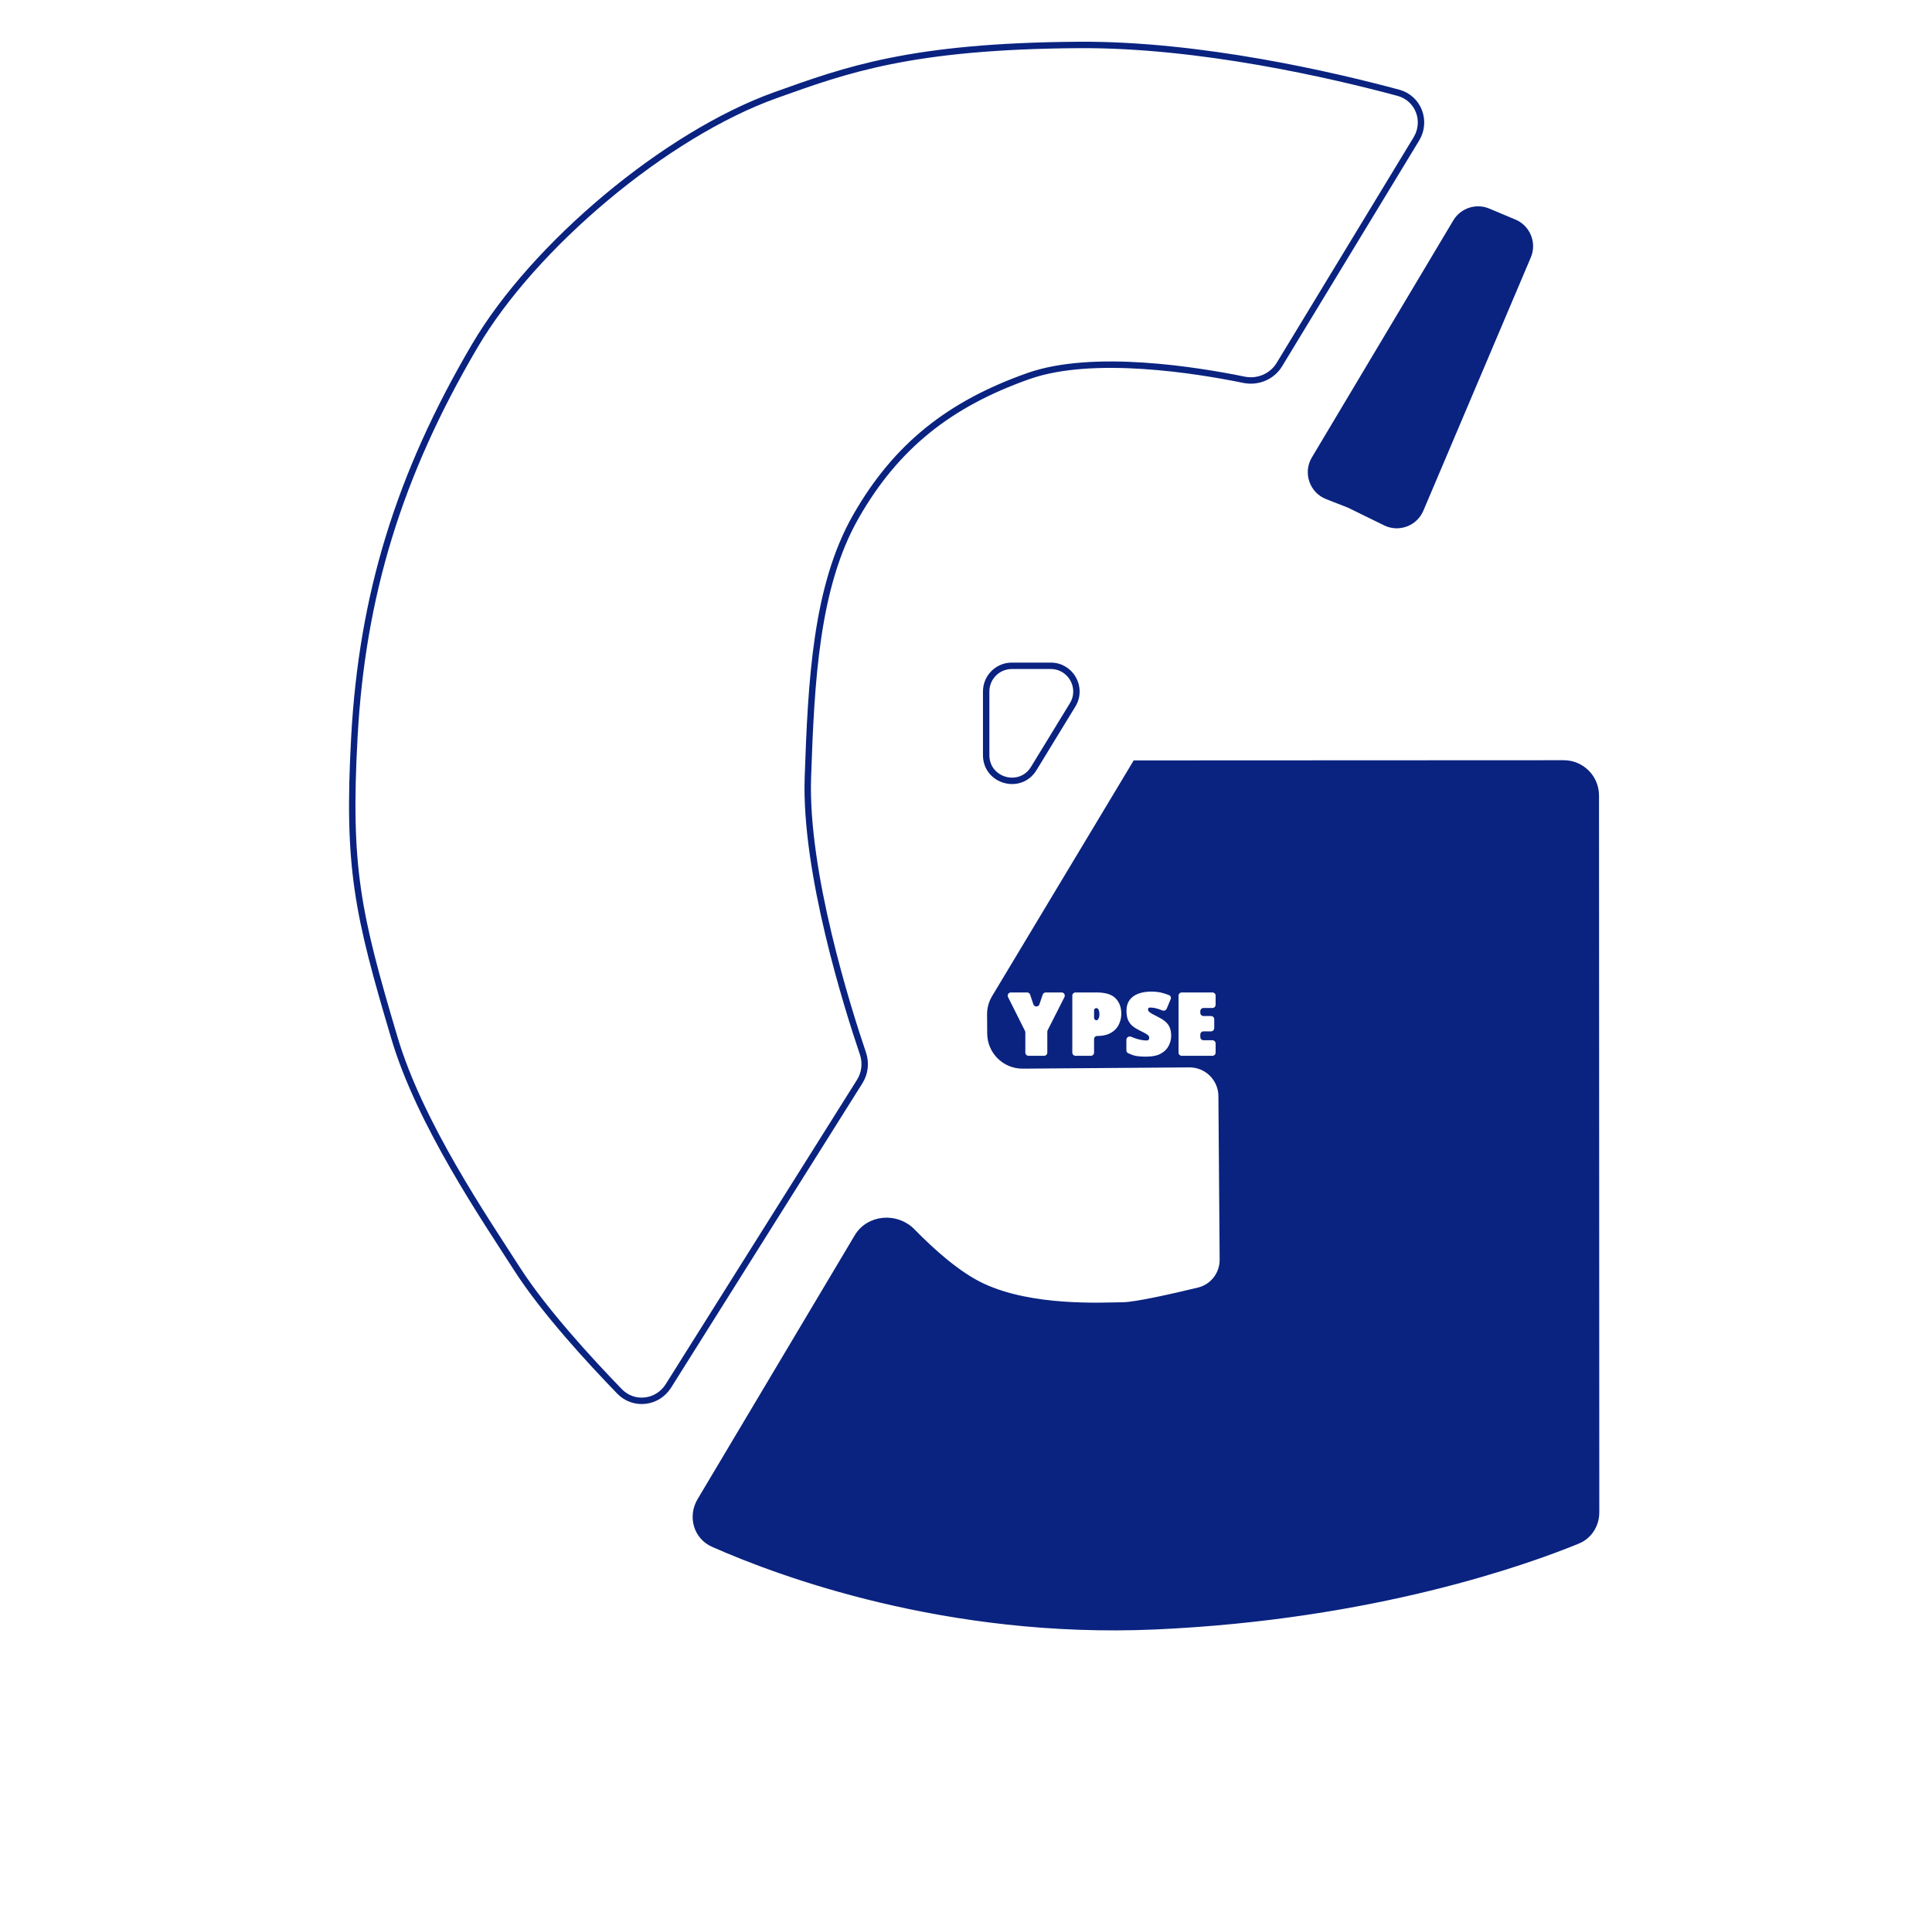 <svg width="301" height="300" viewBox="0 0 301 300" fill="none" xmlns="http://www.w3.org/2000/svg">
<g filter="url(#filter0_d_1182_2821)">
<path d="M233.9 32.661L229.831 30.954C227.994 30.183 225.87 30.881 224.849 32.592L202.814 69.515C201.548 71.637 202.49 74.389 204.792 75.29L208.232 76.636L213.851 79.392C215.912 80.403 218.398 79.476 219.295 77.363L236.035 37.912C236.9 35.873 235.943 33.518 233.9 32.661Z" fill="#0A2380" stroke="#0A2380"/>
<path d="M174.877 116.966L174.91 116.958ZM174.91 116.958L241.62 116.928C244.381 116.926 246.621 119.164 246.622 121.926L246.666 233.604C246.667 235.528 245.57 237.271 243.79 238.001C235.871 241.25 212.059 249.82 178.013 251.341C145.489 252.793 119.383 243.048 109.133 238.509C106.533 237.357 105.657 234.235 107.112 231.792L131.596 190.691C133.387 187.684 137.684 187.363 140.128 189.87C143.163 192.982 147.215 196.62 151.041 198.408C158.86 202.064 169.818 201.391 172.944 201.367C174.952 201.352 180.823 200.017 184.762 199.064C186.993 198.525 188.536 196.513 188.518 194.219L188.324 168.742C188.303 165.981 186.047 163.759 183.286 163.78L157.342 163.977C154.581 163.998 152.325 161.777 152.304 159.016L152.282 156.046C152.275 155.126 152.522 154.222 152.996 153.433L174.91 116.958Z" fill="#0A2380"/>
<path d="M174.877 116.966L174.91 116.958M174.91 116.958L241.62 116.928C244.381 116.926 246.621 119.164 246.622 121.926L246.666 233.604C246.667 235.528 245.57 237.271 243.79 238.001C235.871 241.25 212.059 249.82 178.013 251.341C145.489 252.793 119.383 243.048 109.133 238.509C106.533 237.357 105.657 234.235 107.112 231.792L131.596 190.691C133.387 187.684 137.684 187.363 140.128 189.87C143.163 192.982 147.215 196.62 151.041 198.408C158.86 202.064 169.818 201.391 172.944 201.367C174.952 201.352 180.823 200.017 184.762 199.064C186.993 198.525 188.536 196.513 188.518 194.219L188.324 168.742C188.303 165.981 186.047 163.759 183.286 163.78L157.342 163.977C154.581 163.998 152.325 161.777 152.304 159.016L152.282 156.046C152.275 155.126 152.522 154.222 152.996 153.433L174.91 116.958Z" stroke="#0A2380"/>
<path d="M163.392 152.606C163.765 152.606 164.006 153 163.838 153.332L161.221 158.494C161.185 158.564 161.167 158.642 161.167 158.72L161.167 161.975C161.167 162.251 160.943 162.475 160.667 162.475L158.244 162.475C157.968 162.475 157.744 162.251 157.744 161.975L157.744 158.819C157.744 158.742 157.726 158.665 157.691 158.595L155.051 153.33C154.884 152.998 155.126 152.606 155.498 152.606L158.018 152.606C158.233 152.606 158.424 152.744 158.492 152.948L158.993 154.45C159.144 154.905 159.787 154.906 159.941 154.452L160.451 152.946C160.519 152.743 160.71 152.606 160.924 152.606L163.392 152.606ZM168.82 152.606C170.211 152.606 171.202 152.907 171.792 153.508C172.393 154.109 172.694 154.916 172.694 155.929C172.694 156.363 172.621 156.786 172.477 157.198C172.343 157.61 172.126 157.983 171.825 158.317C171.525 158.64 171.135 158.901 170.657 159.102C170.178 159.291 169.605 159.386 168.937 159.386V159.386C168.669 159.386 168.452 159.602 168.452 159.87L168.452 161.975C168.452 162.251 168.229 162.475 167.952 162.475L165.563 162.475C165.287 162.475 165.063 162.251 165.063 161.975L165.063 153.106C165.063 152.83 165.287 152.606 165.563 152.606L168.82 152.606ZM168.853 156.948C168.942 156.948 169.037 156.864 169.137 156.697C169.237 156.519 169.287 156.297 169.287 156.029C169.287 155.751 169.248 155.517 169.17 155.328C169.092 155.139 168.97 155.044 168.803 155.044V155.044C168.609 155.044 168.452 155.201 168.452 155.395L168.452 156.547C168.452 156.768 168.632 156.948 168.853 156.948V156.948ZM180.466 159.369C180.466 159.892 180.338 160.404 180.082 160.905C179.837 161.406 179.425 161.818 178.846 162.141C178.278 162.452 177.505 162.608 176.525 162.608C176.047 162.608 175.64 162.586 175.306 162.542C174.983 162.508 174.683 162.441 174.405 162.341C174.213 162.269 174.001 162.18 173.77 162.074C173.595 161.994 173.486 161.819 173.486 161.627L173.486 159.982C173.486 159.606 173.889 159.362 174.235 159.511C174.549 159.646 174.862 159.76 175.173 159.853C175.729 160.009 176.197 160.087 176.575 160.087C176.798 160.087 176.932 160.042 176.976 159.953C177.021 159.864 177.043 159.764 177.043 159.653C177.043 159.555 177.017 159.47 176.966 159.398C176.951 159.378 176.936 159.358 176.921 159.338C176.857 159.256 176.736 159.16 176.559 159.052C176.358 158.929 176.058 158.773 175.657 158.584C175.178 158.35 174.777 158.105 174.455 157.849C174.143 157.582 173.904 157.259 173.737 156.881C173.581 156.502 173.503 156.024 173.503 155.445C173.503 154.788 173.659 154.243 173.97 153.808C174.293 153.363 174.744 153.029 175.323 152.807C175.902 152.584 176.581 152.473 177.36 152.473C178.084 152.473 178.713 152.556 179.247 152.723C179.585 152.822 179.885 152.925 180.147 153.032C180.388 153.131 180.489 153.409 180.389 153.649L179.77 155.134C179.659 155.402 179.345 155.517 179.077 155.405C178.835 155.305 178.591 155.217 178.345 155.144C177.933 155.022 177.572 154.961 177.26 154.961C177.048 154.961 176.926 155 176.893 155.078C176.87 155.155 176.859 155.233 176.859 155.311C176.859 155.389 176.898 155.473 176.976 155.562C177.054 155.651 177.21 155.768 177.444 155.912C177.688 156.046 178.05 156.235 178.529 156.48C178.974 156.703 179.336 156.942 179.614 157.198C179.904 157.454 180.115 157.755 180.249 158.1C180.394 158.445 180.466 158.868 180.466 159.369ZM181.614 153.106C181.614 152.83 181.838 152.606 182.114 152.606L186.891 152.606C187.168 152.606 187.391 152.83 187.391 153.106L187.391 154.527C187.391 154.804 187.168 155.027 186.891 155.027L185.504 155.027C185.227 155.027 185.004 155.251 185.004 155.527L185.004 155.78C185.004 156.056 185.227 156.28 185.504 156.28L186.674 156.28C186.95 156.28 187.174 156.504 187.174 156.78L187.174 158.168C187.174 158.444 186.95 158.668 186.674 158.668L185.504 158.668C185.227 158.668 185.004 158.891 185.004 159.168L185.004 159.554C185.004 159.83 185.227 160.054 185.504 160.054L186.891 160.054C187.168 160.054 187.391 160.277 187.391 160.554L187.391 161.975C187.391 162.251 187.168 162.475 186.891 162.475L182.114 162.475C181.838 162.475 181.614 162.251 181.614 161.975L181.614 153.106Z" fill="white"/>
<path d="M161.701 101.72H155.642C153.433 101.72 151.642 103.511 151.642 105.72V115.635C151.642 119.674 156.948 121.167 159.055 117.72L165.114 107.806C166.743 105.141 164.824 101.72 161.701 101.72Z" fill="white" stroke="#0A2380"/>
<path d="M166.063 5.002C185.024 4.875 205.806 9.746 215.853 12.451C218.984 13.294 220.346 16.877 218.663 19.648L197.319 54.804C196.179 56.681 193.957 57.601 191.805 57.161C184.625 55.69 168.339 53.022 158.249 56.575C145.929 60.914 137.602 67.513 131.35 78.452C125.099 89.392 124.386 104.135 123.867 119.088C123.353 133.91 130.082 155.156 132.442 162.111C132.939 163.575 132.763 165.176 131.94 166.484L102.132 213.906C100.445 216.59 96.736 217.038 94.529 214.762C89.926 210.014 82.745 202.212 78.546 195.666C73.531 187.849 63.439 173.084 59.461 159.719C53.674 140.274 52.101 133.092 53.21 112.834C54.417 90.779 60.11 72.051 71.963 51.885C81.158 36.241 101.759 18.917 118.848 12.814C129.788 8.907 139.851 5.178 166.063 5.002Z" fill="white" stroke="#0A2380"/>
</g>
<g filter="url(#filter1_d_1182_2821)">
<path d="M31.947 281.72C31.947 283.32 31.64 284.66 31.027 285.74C30.414 286.82 29.52 287.633 28.347 288.18C27.187 288.727 25.787 289 24.147 289H20.107V274.72H24.587C26.08 274.72 27.374 274.987 28.467 275.52C29.574 276.053 30.427 276.84 31.027 277.88C31.64 278.907 31.947 280.187 31.947 281.72ZM28.807 281.8C28.807 280.747 28.654 279.88 28.347 279.2C28.04 278.52 27.58 278.02 26.967 277.7C26.367 277.367 25.627 277.2 24.747 277.2H23.127V286.5H24.427C25.907 286.5 27.007 286.107 27.727 285.32C28.447 284.533 28.807 283.36 28.807 281.8ZM43.432 289H35.212V274.72H43.432V277.2H38.232V280.34H43.072V282.82H38.232V286.5H43.432V289ZM57.814 280.98H63.474V288.38C62.727 288.633 61.947 288.833 61.134 288.98C60.334 289.127 59.42 289.2 58.394 289.2C56.98 289.2 55.774 288.92 54.774 288.36C53.787 287.8 53.034 286.973 52.514 285.88C52.007 284.787 51.754 283.44 51.754 281.84C51.754 280.347 52.04 279.053 52.614 277.96C53.2 276.867 54.047 276.02 55.154 275.42C56.26 274.82 57.614 274.52 59.214 274.52C59.974 274.52 60.72 274.6 61.454 274.76C62.187 274.92 62.854 275.133 63.454 275.4L62.454 277.82C62.014 277.593 61.514 277.407 60.954 277.26C60.394 277.113 59.807 277.04 59.194 277.04C58.314 277.04 57.547 277.24 56.894 277.64C56.254 278.04 55.754 278.607 55.394 279.34C55.047 280.06 54.874 280.913 54.874 281.9C54.874 282.833 55 283.66 55.254 284.38C55.507 285.1 55.907 285.667 56.454 286.08C57 286.48 57.714 286.68 58.594 286.68C58.887 286.68 59.14 286.673 59.354 286.66C59.58 286.633 59.787 286.607 59.974 286.58C60.16 286.54 60.34 286.507 60.514 286.48V283.5H57.814V280.98ZM75.386 289H67.166V274.72H75.386V277.2H70.186V280.34H75.026V282.82H70.186V286.5H75.386V289ZM91.318 289H87.478L81.258 278.2H81.178C81.191 278.533 81.204 278.873 81.218 279.22C81.231 279.553 81.245 279.893 81.258 280.24C81.284 280.573 81.305 280.913 81.318 281.26C81.331 281.593 81.344 281.933 81.358 282.28V289H78.658V274.72H82.478L88.678 285.42H88.738C88.725 285.087 88.711 284.76 88.698 284.44C88.684 284.107 88.671 283.78 88.658 283.46C88.658 283.127 88.651 282.8 88.638 282.48C88.624 282.147 88.611 281.813 88.598 281.48V274.72H91.318V289ZM103.447 289H95.227V274.72H103.447V277.2H98.247V280.34H103.087V282.82H98.247V286.5H103.447V289ZM99.167 270.32C99.367 270.613 99.601 270.947 99.867 271.32C100.147 271.68 100.427 272.033 100.707 272.38C101.001 272.713 101.254 273.007 101.467 273.26V273.52H99.487C99.234 273.347 98.934 273.133 98.587 272.88C98.254 272.613 97.907 272.333 97.547 272.04C97.201 271.747 96.874 271.467 96.567 271.2C96.261 270.933 96.014 270.707 95.827 270.52V270.32H99.167ZM115.139 285.04C115.139 285.88 114.932 286.613 114.519 287.24C114.105 287.867 113.505 288.353 112.719 288.7C111.945 289.033 110.999 289.2 109.879 289.2C109.385 289.2 108.899 289.167 108.419 289.1C107.952 289.033 107.499 288.94 107.059 288.82C106.632 288.687 106.225 288.527 105.839 288.34V285.52C106.519 285.813 107.219 286.087 107.939 286.34C108.672 286.58 109.399 286.7 110.119 286.7C110.612 286.7 111.005 286.633 111.299 286.5C111.605 286.367 111.825 286.187 111.959 285.96C112.105 285.733 112.179 285.473 112.179 285.18C112.179 284.82 112.052 284.513 111.799 284.26C111.559 284.007 111.232 283.773 110.819 283.56C110.405 283.333 109.932 283.093 109.399 282.84C109.065 282.68 108.705 282.493 108.319 282.28C107.932 282.053 107.559 281.78 107.199 281.46C106.852 281.127 106.565 280.727 106.339 280.26C106.112 279.793 105.999 279.233 105.999 278.58C105.999 277.727 106.192 277 106.579 276.4C106.979 275.787 107.539 275.32 108.259 275C108.992 274.68 109.852 274.52 110.839 274.52C111.585 274.52 112.292 274.607 112.959 274.78C113.639 274.953 114.345 275.2 115.079 275.52L114.099 277.88C113.445 277.613 112.859 277.407 112.339 277.26C111.819 277.113 111.285 277.04 110.739 277.04C110.365 277.04 110.045 277.1 109.779 277.22C109.512 277.34 109.305 277.507 109.159 277.72C109.025 277.933 108.959 278.187 108.959 278.48C108.959 278.813 109.059 279.1 109.259 279.34C109.459 279.567 109.759 279.787 110.159 280C110.559 280.213 111.059 280.467 111.659 280.76C112.392 281.107 113.012 281.467 113.519 281.84C114.039 282.213 114.439 282.653 114.719 283.16C114.999 283.667 115.139 284.293 115.139 285.04ZM126.254 289H118.034V274.72H126.254V277.2H121.054V280.34H125.894V282.82H121.054V286.5H126.254V289ZM143.956 289L142.916 285.6H137.716L136.676 289H133.416L138.456 274.66H142.156L147.216 289H143.956ZM141.156 279.74C141.09 279.513 141.003 279.227 140.896 278.88C140.79 278.533 140.683 278.18 140.576 277.82C140.47 277.46 140.383 277.147 140.316 276.88C140.25 277.147 140.156 277.48 140.036 277.88C139.93 278.267 139.823 278.64 139.716 279C139.623 279.347 139.55 279.593 139.496 279.74L138.476 283.06H142.196L141.156 279.74ZM140.036 270.32C140.236 270.613 140.47 270.947 140.736 271.32C141.016 271.68 141.296 272.033 141.576 272.38C141.87 272.713 142.123 273.007 142.336 273.26V273.52H140.356C140.103 273.347 139.803 273.133 139.456 272.88C139.123 272.613 138.776 272.333 138.416 272.04C138.07 271.747 137.743 271.467 137.436 271.2C137.13 270.933 136.883 270.707 136.696 270.52V270.32H140.036ZM163.756 289L162.716 285.6H157.516L156.476 289H153.216L158.256 274.66H161.956L167.016 289H163.756ZM160.956 279.74C160.889 279.513 160.802 279.227 160.696 278.88C160.589 278.533 160.482 278.18 160.376 277.82C160.269 277.46 160.182 277.147 160.116 276.88C160.049 277.147 159.956 277.48 159.836 277.88C159.729 278.267 159.622 278.64 159.516 279C159.422 279.347 159.349 279.593 159.296 279.74L158.276 283.06H161.996L160.956 279.74ZM173.684 274.72C175.524 274.72 176.864 275.12 177.704 275.92C178.558 276.707 178.984 277.793 178.984 279.18C178.984 279.807 178.891 280.407 178.704 280.98C178.518 281.54 178.204 282.047 177.764 282.5C177.338 282.94 176.771 283.287 176.064 283.54C175.358 283.793 174.484 283.92 173.444 283.92H172.144V289H169.124V274.72H173.684ZM173.524 277.2H172.144V281.44H173.144C173.718 281.44 174.211 281.367 174.624 281.22C175.038 281.073 175.358 280.84 175.584 280.52C175.811 280.2 175.924 279.787 175.924 279.28C175.924 278.573 175.731 278.053 175.344 277.72C174.958 277.373 174.351 277.2 173.524 277.2ZM194.943 281.84C194.943 282.947 194.803 283.953 194.523 284.86C194.256 285.753 193.843 286.527 193.283 287.18C192.736 287.833 192.029 288.333 191.163 288.68C190.309 289.027 189.303 289.2 188.143 289.2C186.983 289.2 185.969 289.027 185.103 288.68C184.249 288.32 183.543 287.82 182.983 287.18C182.436 286.527 182.023 285.747 181.743 284.84C181.476 283.933 181.343 282.927 181.343 281.82C181.343 280.34 181.583 279.053 182.063 277.96C182.556 276.867 183.303 276.02 184.303 275.42C185.316 274.807 186.603 274.5 188.163 274.5C189.709 274.5 190.983 274.807 191.983 275.42C192.983 276.02 193.723 276.873 194.203 277.98C194.696 279.073 194.943 280.36 194.943 281.84ZM184.523 281.84C184.523 282.84 184.649 283.7 184.903 284.42C185.156 285.14 185.549 285.693 186.083 286.08C186.616 286.467 187.303 286.66 188.143 286.66C189.009 286.66 189.703 286.467 190.223 286.08C190.756 285.693 191.143 285.14 191.383 284.42C191.636 283.7 191.763 282.84 191.763 281.84C191.763 280.333 191.483 279.153 190.923 278.3C190.363 277.447 189.443 277.02 188.163 277.02C187.309 277.02 186.616 277.213 186.083 277.6C185.549 277.987 185.156 278.54 184.903 279.26C184.649 279.98 184.523 280.84 184.523 281.84ZM204.261 277.04C203.687 277.04 203.174 277.153 202.721 277.38C202.281 277.607 201.907 277.933 201.601 278.36C201.294 278.773 201.061 279.28 200.901 279.88C200.754 280.48 200.681 281.153 200.681 281.9C200.681 282.913 200.801 283.78 201.041 284.5C201.294 285.207 201.687 285.747 202.221 286.12C202.754 286.493 203.434 286.68 204.261 286.68C204.847 286.68 205.427 286.613 206.001 286.48C206.587 286.347 207.221 286.16 207.901 285.92V288.46C207.274 288.713 206.654 288.9 206.041 289.02C205.427 289.14 204.741 289.2 203.981 289.2C202.514 289.2 201.301 288.9 200.341 288.3C199.394 287.687 198.694 286.833 198.241 285.74C197.787 284.633 197.561 283.347 197.561 281.88C197.561 280.8 197.707 279.813 198.001 278.92C198.294 278.013 198.721 277.233 199.281 276.58C199.854 275.927 200.554 275.42 201.381 275.06C202.221 274.7 203.181 274.52 204.261 274.52C204.967 274.52 205.674 274.613 206.381 274.8C207.101 274.973 207.787 275.213 208.441 275.52L207.461 277.98C206.927 277.727 206.387 277.507 205.841 277.32C205.307 277.133 204.781 277.04 204.261 277.04ZM219.975 289L218.935 285.6H213.735L212.695 289H209.435L214.475 274.66H218.175L223.235 289H219.975ZM217.175 279.74C217.108 279.513 217.022 279.227 216.915 278.88C216.808 278.533 216.702 278.18 216.595 277.82C216.488 277.46 216.402 277.147 216.335 276.88C216.268 277.147 216.175 277.48 216.055 277.88C215.948 278.267 215.842 278.64 215.735 279C215.642 279.347 215.568 279.593 215.515 279.74L214.495 283.06H218.215L217.175 279.74ZM225.344 289V274.72H228.364V286.5H234.164V289H225.344ZM240.787 280.6L243.767 274.72H247.027L242.287 283.44V289H239.287V283.54L234.547 274.72H237.827L240.787 280.6ZM253.687 274.72C255.527 274.72 256.867 275.12 257.707 275.92C258.561 276.707 258.987 277.793 258.987 279.18C258.987 279.807 258.894 280.407 258.707 280.98C258.521 281.54 258.207 282.047 257.767 282.5C257.341 282.94 256.774 283.287 256.067 283.54C255.361 283.793 254.487 283.92 253.447 283.92H252.147V289H249.127V274.72H253.687ZM253.527 277.2H252.147V281.44H253.147C253.721 281.44 254.214 281.367 254.627 281.22C255.041 281.073 255.361 280.84 255.587 280.52C255.814 280.2 255.927 279.787 255.927 279.28C255.927 278.573 255.734 278.053 255.347 277.72C254.961 277.373 254.354 277.2 253.527 277.2ZM270.406 285.04C270.406 285.88 270.199 286.613 269.786 287.24C269.373 287.867 268.773 288.353 267.986 288.7C267.213 289.033 266.266 289.2 265.146 289.2C264.653 289.2 264.166 289.167 263.686 289.1C263.219 289.033 262.766 288.94 262.326 288.82C261.899 288.687 261.493 288.527 261.106 288.34V285.52C261.786 285.813 262.486 286.087 263.206 286.34C263.939 286.58 264.666 286.7 265.386 286.7C265.879 286.7 266.273 286.633 266.566 286.5C266.873 286.367 267.093 286.187 267.226 285.96C267.373 285.733 267.446 285.473 267.446 285.18C267.446 284.82 267.319 284.513 267.066 284.26C266.826 284.007 266.499 283.773 266.086 283.56C265.673 283.333 265.199 283.093 264.666 282.84C264.333 282.68 263.973 282.493 263.586 282.28C263.199 282.053 262.826 281.78 262.466 281.46C262.119 281.127 261.833 280.727 261.606 280.26C261.379 279.793 261.266 279.233 261.266 278.58C261.266 277.727 261.459 277 261.846 276.4C262.246 275.787 262.806 275.32 263.526 275C264.259 274.68 265.119 274.52 266.106 274.52C266.853 274.52 267.559 274.607 268.226 274.78C268.906 274.953 269.613 275.2 270.346 275.52L269.366 277.88C268.713 277.613 268.126 277.407 267.606 277.26C267.086 277.113 266.553 277.04 266.006 277.04C265.633 277.04 265.313 277.1 265.046 277.22C264.779 277.34 264.573 277.507 264.426 277.72C264.293 277.933 264.226 278.187 264.226 278.48C264.226 278.813 264.326 279.1 264.526 279.34C264.726 279.567 265.026 279.787 265.426 280C265.826 280.213 266.326 280.467 266.926 280.76C267.659 281.107 268.279 281.467 268.786 281.84C269.306 282.213 269.706 282.653 269.986 283.16C270.266 283.667 270.406 284.293 270.406 285.04ZM281.522 289H273.302V274.72H281.522V277.2H276.322V280.34H281.162V282.82H276.322V286.5H281.522V289Z" fill="white"/>
</g>
<defs>
<filter id="filter0_d_1182_2821" x="49.378" y="1.5" width="204.788" height="257.487" filterUnits="userSpaceOnUse" color-interpolation-filters="sRGB">
<feFlood flood-opacity="0" result="BackgroundImageFix"/>
<feColorMatrix in="SourceAlpha" type="matrix" values="0 0 0 0 0 0 0 0 0 0 0 0 0 0 0 0 0 0 127 0" result="hardAlpha"/>
<feOffset dx="2" dy="2"/>
<feGaussianBlur stdDeviation="2.5"/>
<feComposite in2="hardAlpha" operator="out"/>
<feColorMatrix type="matrix" values="0 0 0 0 0 0 0 0 0 0 0 0 0 0 0 0 0 0 0.4 0"/>
<feBlend mode="normal" in2="BackgroundImageFix" result="effect1_dropShadow_1182_2821"/>
<feBlend mode="normal" in="SourceGraphic" in2="effect1_dropShadow_1182_2821" result="shape"/>
</filter>
<filter id="filter1_d_1182_2821" x="17.107" y="267.32" width="269.415" height="26.88" filterUnits="userSpaceOnUse" color-interpolation-filters="sRGB">
<feFlood flood-opacity="0" result="BackgroundImageFix"/>
<feColorMatrix in="SourceAlpha" type="matrix" values="0 0 0 0 0 0 0 0 0 0 0 0 0 0 0 0 0 0 127 0" result="hardAlpha"/>
<feOffset dx="1" dy="1"/>
<feGaussianBlur stdDeviation="2"/>
<feComposite in2="hardAlpha" operator="out"/>
<feColorMatrix type="matrix" values="0 0 0 0 0 0 0 0 0 0 0 0 0 0 0 0 0 0 0.4 0"/>
<feBlend mode="normal" in2="BackgroundImageFix" result="effect1_dropShadow_1182_2821"/>
<feBlend mode="normal" in="SourceGraphic" in2="effect1_dropShadow_1182_2821" result="shape"/>
</filter>
</defs>
</svg>
